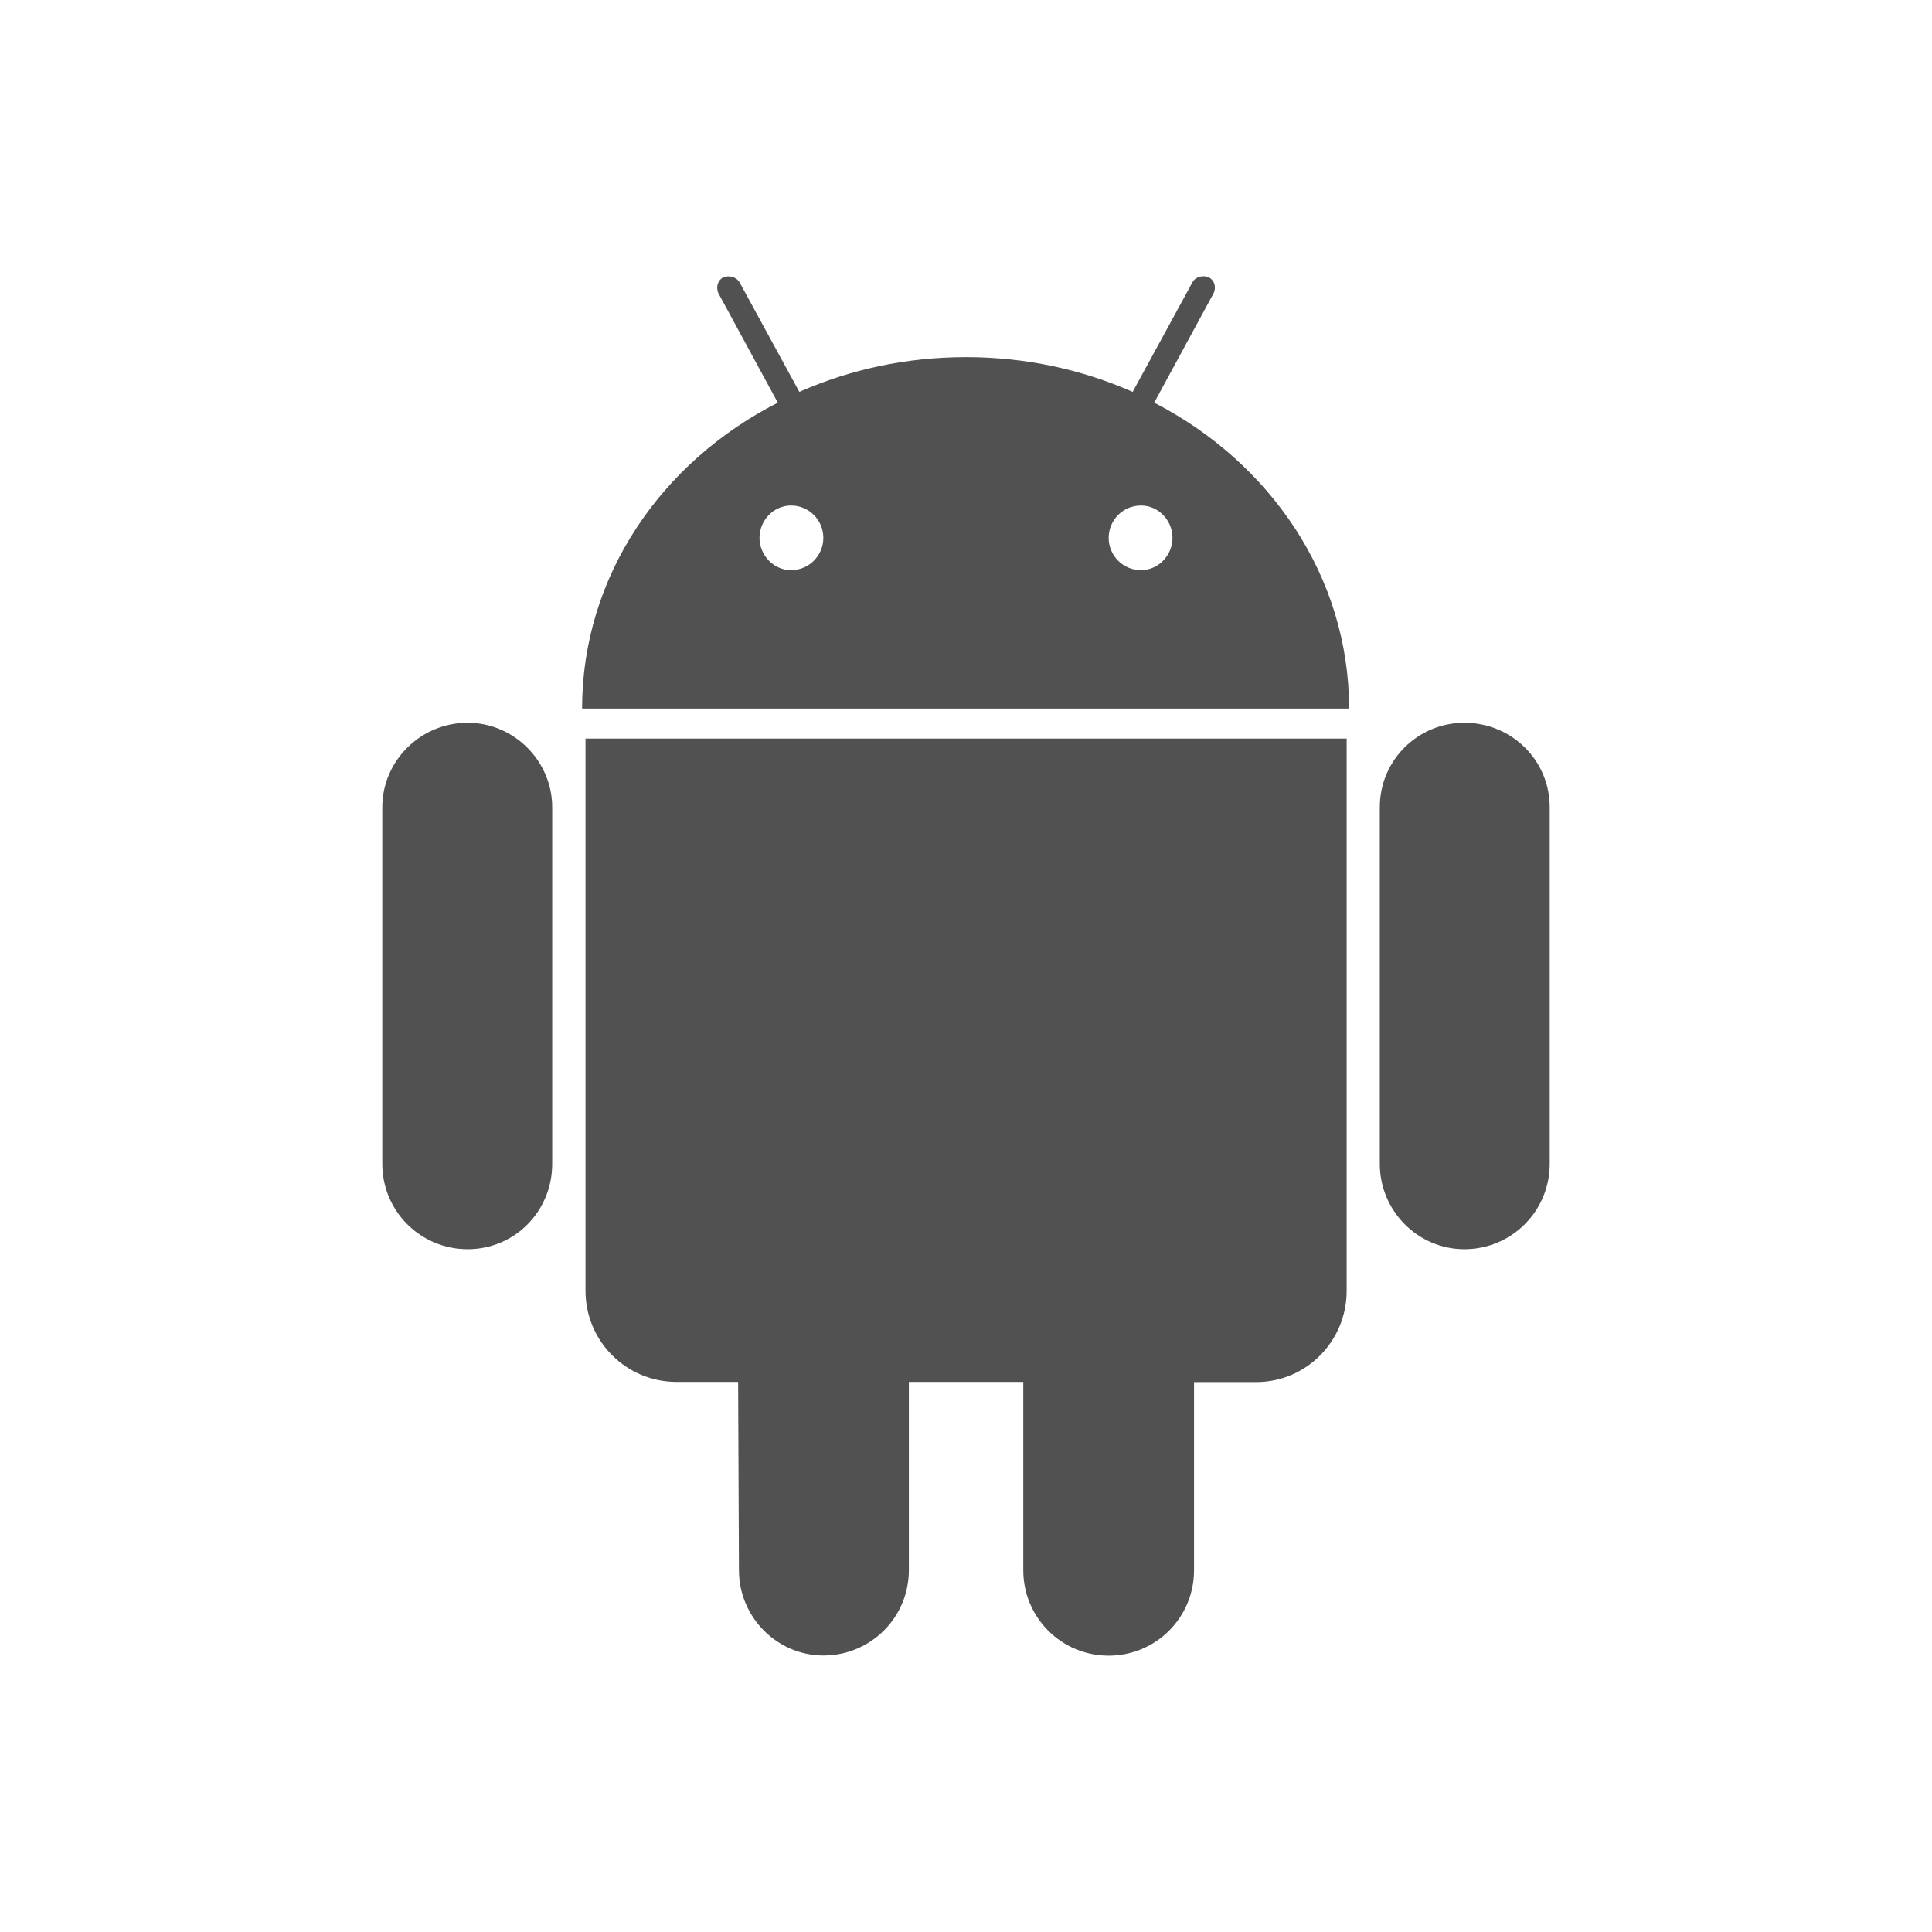 <svg xmlns="http://www.w3.org/2000/svg" viewBox="0 0 1024 1024" width="200" height="200">
    <path fill="#515151" d="M419.253 302.195c9.69 0 17.13-7.873 17.13-17.13s-7.44-17.13-17.13-17.13c-9.257 0-16.698 7.873-16.698 17.13s7.527 17.13 16.698 17.13z m185.493 0c9.257 0 16.698-7.873 16.698-17.13s-7.44-17.13-16.698-17.13c-9.69 0-17.13 7.873-17.13 17.13s7.44 17.13 17.13 17.13zM247.863 383.089c24.571 0 44.816 20.245 44.816 44.816v188.954c0 25.09-19.812 45.249-44.816 45.249-25.09 0-45.249-20.245-45.249-45.249V427.905c0-24.571 20.245-44.816 45.249-44.816z m465.896 8.392V684.169c0 26.82-21.543 48.363-47.931 48.363h-32.963v99.754c0 25.09-20.245 45.249-45.249 45.249-25.09 0-45.249-20.245-45.249-45.249V732.446H481.719v99.754c0 25.09-20.245 45.249-45.249 45.249-24.571 0-44.816-20.245-44.816-45.249l-0.433-99.754h-32.531c-26.82 0-48.363-21.543-48.363-48.363V391.481h403.43zM611.754 213.429c61.514 31.665 103.302 92.314 103.302 162.133H308.511c0-69.906 41.788-130.555 103.734-162.133l-31.233-57.534c-1.73-3.115-0.865-7.008 2.163-8.825 3.115-1.298 7.008-0.433 8.825 2.596l31.665 58.053c26.82-11.853 56.669-18.428 88.334-18.428s61.514 6.575 88.334 18.428l31.665-58.053c1.73-3.115 5.71-3.98 8.825-2.596 3.115 1.73 3.98 5.71 2.163 8.825l-31.233 57.534z m209.632 214.476v188.954c0 25.09-20.245 45.249-45.249 45.249-24.571 0-44.816-20.245-44.816-45.249V427.905c0-25.09 20.245-44.816 44.816-44.816 25.004 0 45.249 19.812 45.249 44.816z"/>
</svg>